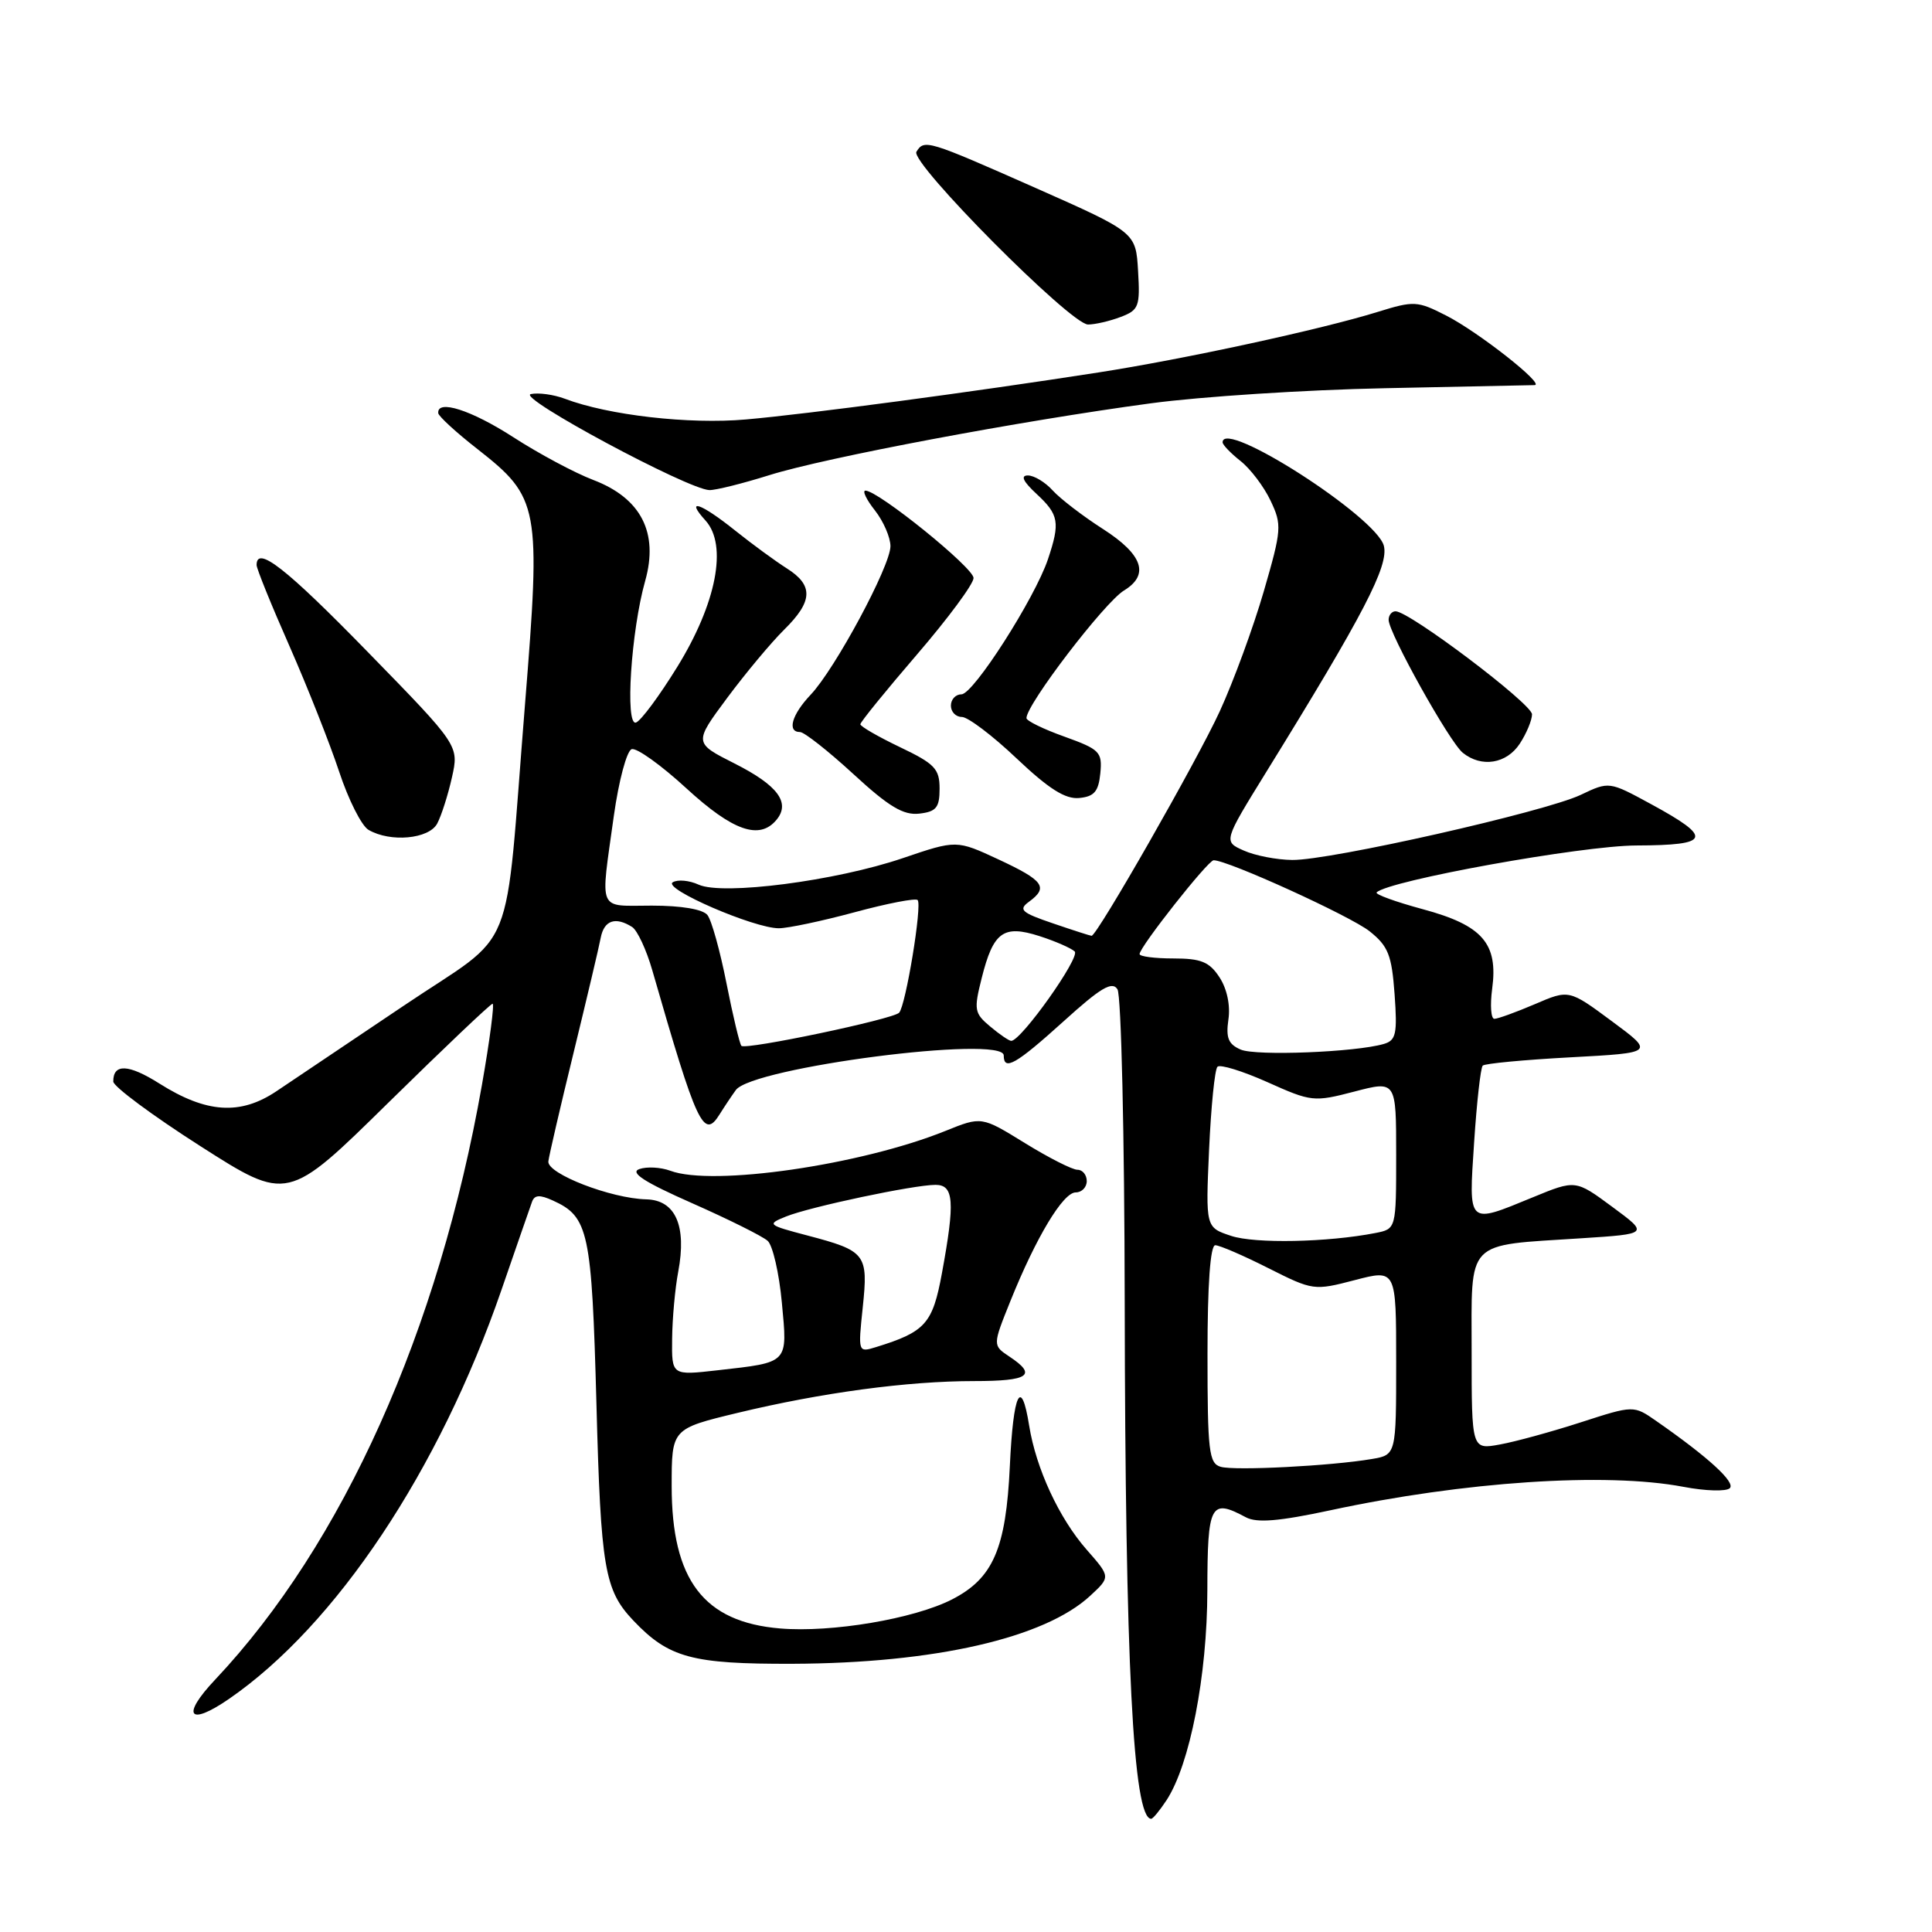 <?xml version="1.0" encoding="UTF-8" standalone="no"?>
<!DOCTYPE svg PUBLIC "-//W3C//DTD SVG 1.1//EN" "http://www.w3.org/Graphics/SVG/1.1/DTD/svg11.dtd" >
<svg xmlns="http://www.w3.org/2000/svg" xmlns:xlink="http://www.w3.org/1999/xlink" version="1.1" viewBox="0 0 256 256">
 <g >
 <path fill="currentColor"
d=" M 154.57 238.54 C 157.67 233.80 159.96 222.04 159.98 210.75 C 160.00 199.27 160.39 198.53 165.09 201.05 C 166.54 201.82 169.47 201.58 176.28 200.12 C 193.99 196.31 212.78 195.06 223.05 197.01 C 225.98 197.57 228.75 197.65 229.21 197.19 C 229.99 196.41 226.36 193.09 219.48 188.30 C 216.47 186.20 216.47 186.20 209.48 188.46 C 205.64 189.70 200.81 191.03 198.75 191.40 C 195.00 192.09 195.00 192.09 195.00 179.15 C 195.00 164.06 194.02 165.09 209.50 164.08 C 218.50 163.50 218.50 163.50 213.63 159.91 C 208.77 156.32 208.77 156.32 203.13 158.64 C 194.39 162.23 194.60 162.44 195.33 151.35 C 195.68 146.04 196.19 141.47 196.47 141.20 C 196.74 140.92 201.98 140.43 208.10 140.10 C 219.24 139.50 219.24 139.50 213.57 135.31 C 207.90 131.11 207.90 131.11 203.37 133.06 C 200.87 134.13 198.46 135.00 198.01 135.00 C 197.56 135.00 197.43 133.21 197.72 131.02 C 198.53 125.01 196.44 122.61 188.55 120.48 C 184.93 119.50 182.17 118.50 182.41 118.25 C 183.98 116.68 209.59 112.05 216.83 112.03 C 226.69 112.00 227.03 111.04 218.79 106.56 C 213.22 103.53 213.22 103.53 209.46 105.32 C 204.73 107.57 176.21 114.02 171.22 113.95 C 169.18 113.93 166.28 113.37 164.80 112.70 C 162.10 111.50 162.10 111.50 167.80 102.27 C 180.72 81.37 184.03 74.98 183.37 72.33 C 182.41 68.51 162.00 55.40 162.00 58.61 C 162.00 58.94 163.07 60.05 164.37 61.08 C 165.68 62.11 167.47 64.47 168.35 66.33 C 169.88 69.54 169.83 70.17 167.46 78.35 C 166.08 83.10 163.46 90.25 161.63 94.24 C 158.68 100.69 145.37 124.00 144.64 124.00 C 144.48 124.00 142.18 123.26 139.52 122.35 C 135.34 120.93 134.91 120.54 136.34 119.49 C 138.96 117.58 138.31 116.68 132.33 113.89 C 126.74 111.29 126.74 111.29 119.62 113.71 C 110.75 116.73 95.77 118.67 92.57 117.22 C 91.33 116.65 89.79 116.51 89.14 116.91 C 87.78 117.75 99.90 123.00 103.20 123.00 C 104.39 123.00 108.90 122.05 113.23 120.88 C 117.55 119.71 121.32 118.98 121.59 119.26 C 122.22 119.88 120.02 133.24 119.14 134.19 C 118.34 135.05 98.82 139.15 98.24 138.58 C 98.01 138.34 97.12 134.63 96.27 130.33 C 95.42 126.02 94.29 121.94 93.74 121.25 C 93.14 120.48 90.29 120.00 86.38 120.00 C 79.08 120.00 79.54 121.08 81.34 108.08 C 81.99 103.45 83.05 99.48 83.70 99.27 C 84.35 99.05 87.60 101.38 90.93 104.44 C 97.10 110.11 100.64 111.35 102.89 108.63 C 104.77 106.36 103.06 104.06 97.34 101.17 C 91.93 98.44 91.93 98.44 96.36 92.47 C 98.80 89.19 102.19 85.13 103.90 83.44 C 107.72 79.68 107.82 77.56 104.25 75.31 C 102.74 74.35 99.65 72.09 97.40 70.29 C 92.83 66.63 90.72 65.93 93.49 68.98 C 96.43 72.24 94.94 79.94 89.74 88.37 C 87.37 92.21 84.91 95.53 84.27 95.74 C 82.80 96.23 83.62 83.59 85.49 76.97 C 87.29 70.58 84.94 66.01 78.62 63.60 C 76.15 62.66 71.39 60.11 68.03 57.94 C 62.46 54.34 57.89 52.87 58.07 54.75 C 58.12 55.16 60.46 57.32 63.30 59.53 C 71.47 65.94 71.68 67.09 69.57 93.27 C 66.78 127.81 68.71 123.01 53.50 133.26 C 46.35 138.07 38.74 143.18 36.59 144.62 C 31.82 147.80 27.34 147.50 21.13 143.58 C 17.03 140.99 14.99 140.90 15.01 143.31 C 15.01 143.96 20.21 147.82 26.55 151.87 C 38.10 159.25 38.10 159.25 51.45 146.12 C 58.79 138.91 65.01 133.00 65.27 133.00 C 65.53 133.00 64.90 137.84 63.86 143.75 C 58.13 176.30 45.43 204.62 28.50 222.57 C 23.98 227.36 24.99 228.79 30.32 225.13 C 44.52 215.36 58.20 194.83 66.45 170.91 C 68.43 165.18 70.24 159.94 70.49 159.26 C 70.82 158.32 71.52 158.28 73.27 159.08 C 78.00 161.23 78.41 163.16 79.03 186.00 C 79.61 207.87 80.10 210.70 83.93 214.74 C 88.62 219.67 91.67 220.50 105.00 220.46 C 123.82 220.39 138.41 217.06 144.47 211.44 C 147.16 208.95 147.16 208.95 143.98 205.33 C 140.33 201.17 137.28 194.58 136.37 188.91 C 135.32 182.33 134.26 184.53 133.81 194.25 C 133.30 205.23 131.59 209.15 126.13 211.94 C 121.09 214.51 110.20 216.35 103.38 215.78 C 93.25 214.94 89.00 209.37 89.00 196.91 C 89.00 189.32 89.00 189.32 97.75 187.21 C 108.89 184.53 120.25 183.00 129.07 183.00 C 136.35 183.00 137.47 182.22 133.76 179.76 C 131.52 178.27 131.52 178.27 133.89 172.38 C 137.30 163.92 140.86 158.00 142.54 158.00 C 143.34 158.00 144.00 157.32 144.00 156.50 C 144.00 155.68 143.45 155.00 142.77 155.00 C 142.09 155.00 138.96 153.41 135.80 151.46 C 130.06 147.92 130.06 147.92 125.28 149.85 C 114.05 154.38 94.41 157.23 88.82 155.13 C 87.54 154.66 85.70 154.56 84.71 154.91 C 83.42 155.37 85.37 156.63 91.71 159.43 C 96.55 161.57 101.05 163.81 101.72 164.42 C 102.39 165.02 103.24 168.70 103.60 172.60 C 104.36 180.74 104.59 180.49 95.07 181.57 C 89.00 182.26 89.00 182.26 89.06 177.38 C 89.09 174.70 89.45 170.70 89.87 168.50 C 91.01 162.43 89.51 159.02 85.65 158.92 C 80.96 158.81 72.47 155.52 72.66 153.89 C 72.75 153.13 74.25 146.65 76.00 139.50 C 77.74 132.35 79.37 125.49 79.60 124.25 C 80.05 121.94 81.55 121.43 83.76 122.83 C 84.45 123.27 85.65 125.85 86.43 128.56 C 92.34 149.11 93.24 151.05 95.35 147.66 C 95.98 146.65 96.95 145.20 97.50 144.44 C 99.66 141.43 133.00 137.12 133.00 139.85 C 133.00 141.96 134.61 141.04 140.92 135.34 C 145.85 130.87 147.37 129.97 148.07 131.09 C 148.57 131.86 149.00 150.50 149.03 172.50 C 149.10 220.44 150.15 241.00 152.54 241.00 C 152.77 241.00 153.68 239.89 154.57 238.54 Z  M 57.93 109.13 C 58.48 108.10 59.36 105.35 59.88 103.03 C 60.83 98.79 60.83 98.79 48.74 86.40 C 37.89 75.27 34.00 72.23 34.00 74.87 C 34.00 75.35 35.96 80.19 38.36 85.62 C 40.75 91.05 43.71 98.54 44.94 102.25 C 46.16 105.95 47.91 109.43 48.83 109.96 C 51.72 111.65 56.83 111.18 57.93 109.13 Z  M 124.50 104.50 C 124.50 101.87 123.86 101.20 119.25 99.00 C 116.37 97.62 114.01 96.26 114.00 95.97 C 114.00 95.68 117.38 91.52 121.50 86.73 C 125.62 81.94 129.00 77.38 129.00 76.59 C 129.00 75.22 116.39 65.03 114.68 65.01 C 114.23 65.00 114.79 66.19 115.93 67.63 C 117.07 69.08 117.99 71.22 117.99 72.38 C 117.97 75.03 110.66 88.63 107.42 92.05 C 104.91 94.70 104.26 97.00 106.01 97.00 C 106.56 97.00 109.74 99.50 113.07 102.56 C 117.78 106.90 119.71 108.05 121.81 107.81 C 124.06 107.55 124.50 107.01 124.50 104.50 Z  M 145.80 102.46 C 146.07 99.64 145.74 99.30 141.05 97.61 C 138.27 96.62 136.00 95.51 136.01 95.15 C 136.02 93.32 146.35 79.82 148.94 78.24 C 152.35 76.16 151.43 73.48 146.14 70.09 C 143.47 68.38 140.48 66.08 139.49 64.99 C 138.50 63.89 137.02 63.00 136.20 63.00 C 135.19 63.00 135.57 63.80 137.35 65.45 C 140.32 68.20 140.49 69.23 138.86 74.10 C 137.12 79.28 128.98 92.00 127.40 92.00 C 126.63 92.00 126.00 92.67 126.00 93.50 C 126.00 94.33 126.65 95.00 127.45 95.00 C 128.25 95.00 131.52 97.47 134.70 100.49 C 138.97 104.53 141.16 105.92 143.00 105.74 C 144.99 105.55 145.56 104.88 145.80 102.46 Z  M 201.38 98.54 C 202.27 97.18 203.00 95.43 203.00 94.65 C 203.00 93.27 186.76 81.00 184.92 81.00 C 184.42 81.00 184.00 81.51 184.00 82.13 C 184.00 83.86 192.07 98.34 193.83 99.75 C 196.31 101.75 199.63 101.21 201.38 98.54 Z  M 101.94 62.96 C 109.38 60.63 135.05 55.79 152.50 53.44 C 159.10 52.55 173.05 51.65 183.50 51.44 C 193.95 51.23 202.88 51.04 203.34 51.03 C 204.78 50.98 195.87 43.97 191.62 41.81 C 187.80 39.86 187.36 39.84 182.55 41.33 C 175.11 43.64 156.92 47.59 145.50 49.36 C 128.93 51.94 106.97 54.87 98.84 55.58 C 91.32 56.25 80.59 55.02 74.83 52.83 C 73.36 52.28 71.34 52.00 70.33 52.22 C 68.41 52.64 91.17 64.86 94.00 64.94 C 94.83 64.96 98.40 64.07 101.94 62.96 Z  M 148.49 42.00 C 150.90 41.09 151.08 40.62 150.80 35.90 C 150.50 30.79 150.50 30.79 137.19 24.89 C 122.88 18.56 122.47 18.43 121.43 20.11 C 120.55 21.53 141.88 43.00 144.17 43.00 C 145.10 43.00 147.05 42.55 148.49 42.00 Z  M 161.75 194.36 C 160.19 193.91 160.00 192.31 160.00 179.43 C 160.00 170.21 160.37 165.00 161.03 165.00 C 161.59 165.00 164.75 166.36 168.05 168.03 C 173.97 171.01 174.12 171.03 179.52 169.62 C 185.00 168.19 185.00 168.19 185.00 180.48 C 185.00 192.78 185.00 192.78 181.75 193.33 C 176.41 194.24 163.63 194.90 161.75 194.36 Z  M 114.32 173.22 C 115.06 166.16 114.74 165.75 106.99 163.71 C 101.68 162.31 101.59 162.23 104.16 161.19 C 107.34 159.91 121.08 157.00 123.96 157.00 C 126.40 157.00 126.56 159.21 124.81 168.71 C 123.58 175.40 122.63 176.47 116.10 178.49 C 113.70 179.23 113.69 179.22 114.32 173.22 Z  M 163.13 163.76 C 159.75 162.64 159.75 162.64 160.21 152.32 C 160.47 146.64 160.96 141.71 161.32 141.35 C 161.67 141.00 164.65 141.92 167.94 143.39 C 173.76 146.00 174.09 146.04 179.46 144.64 C 185.00 143.19 185.00 143.19 185.00 153.02 C 185.00 162.84 185.00 162.84 182.25 163.38 C 175.92 164.62 166.27 164.81 163.13 163.76 Z  M 164.41 139.08 C 162.76 138.37 162.42 137.53 162.77 135.09 C 163.05 133.22 162.58 131.01 161.59 129.50 C 160.25 127.45 159.15 127.00 155.48 127.00 C 153.01 127.00 151.00 126.74 151.00 126.42 C 151.00 125.48 160.06 114.00 160.81 113.99 C 162.63 113.95 178.94 121.38 181.48 123.40 C 183.95 125.37 184.41 126.54 184.79 131.74 C 185.17 137.00 184.98 137.86 183.36 138.33 C 179.59 139.43 166.44 139.94 164.41 139.08 Z  M 131.22 136.03 C 129.10 134.26 129.02 133.81 130.08 129.60 C 131.62 123.47 132.95 122.51 137.71 124.03 C 139.80 124.70 141.91 125.62 142.40 126.07 C 143.20 126.80 135.34 137.88 134.00 137.92 C 133.72 137.93 132.47 137.08 131.22 136.03 Z "/>
</g>
</svg>